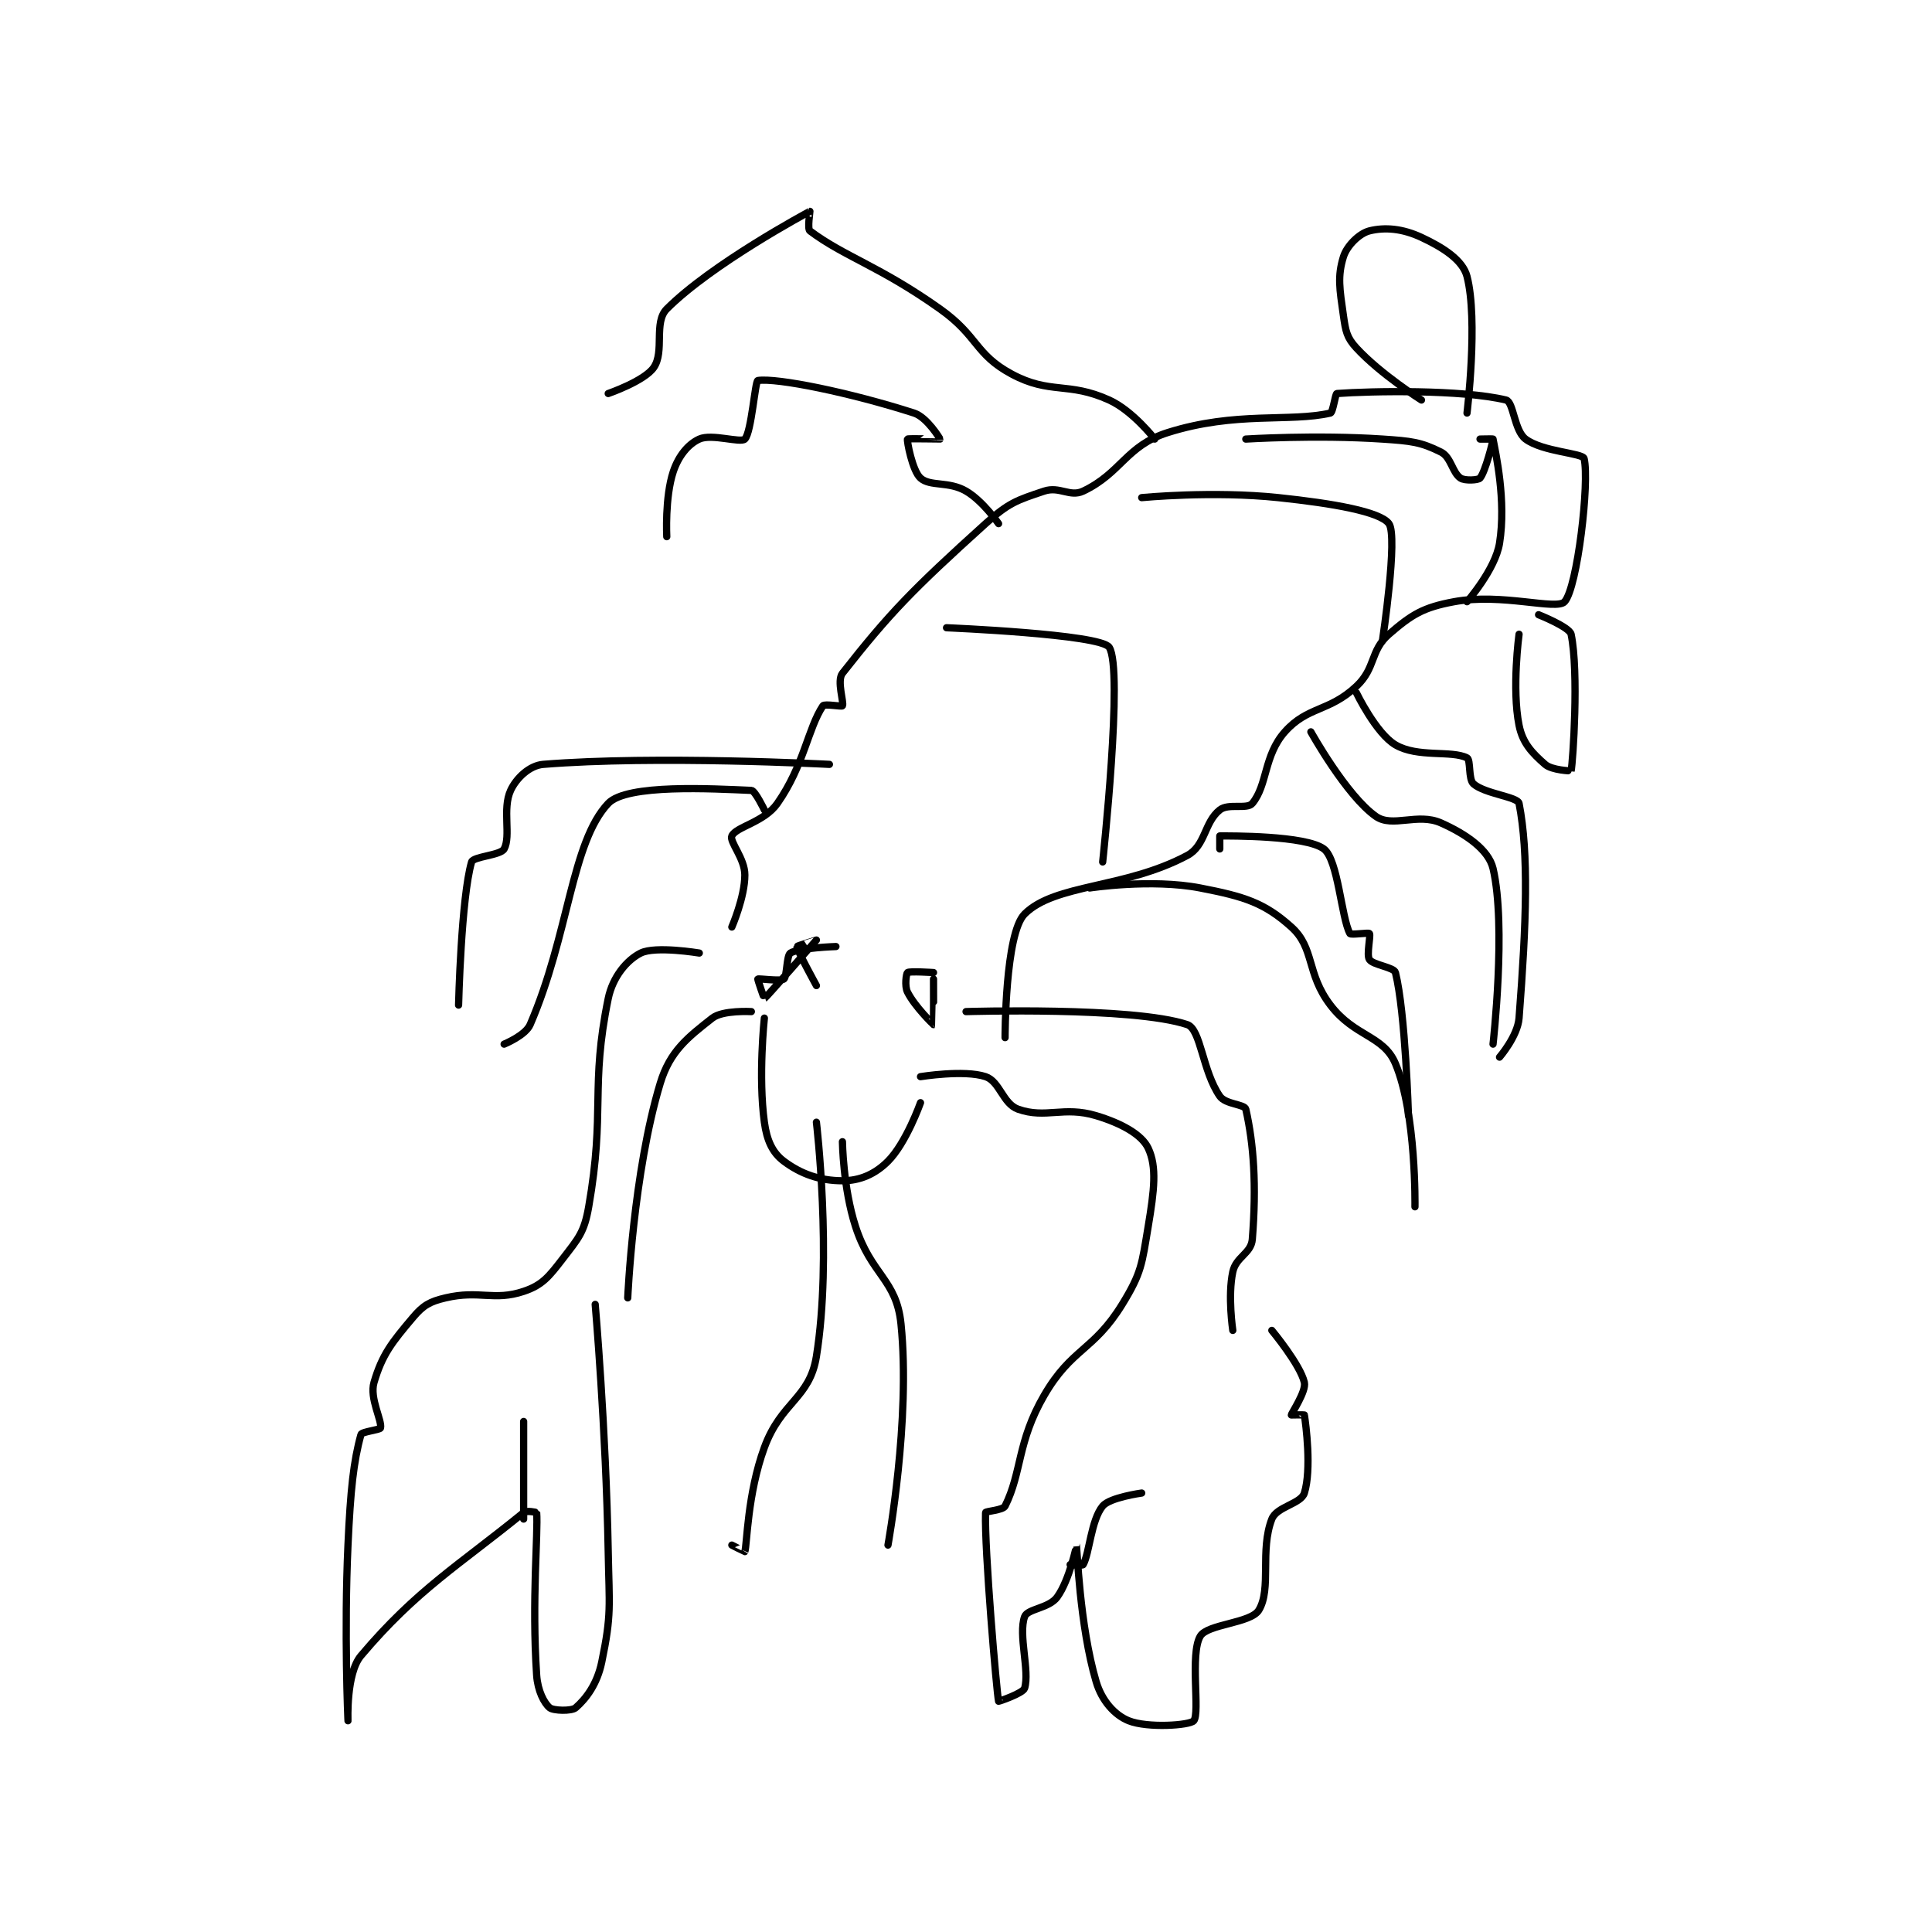 <?xml version="1.0" encoding="utf-8"?>
<!DOCTYPE svg PUBLIC "-//W3C//DTD SVG 1.1//EN" "http://www.w3.org/Graphics/SVG/1.1/DTD/svg11.dtd">
<svg viewBox="0 0 800 800" preserveAspectRatio="xMinYMin meet" xmlns="http://www.w3.org/2000/svg" version="1.1">
<g fill="none" stroke="black" stroke-linecap="round" stroke-linejoin="round" stroke-width="1.114">
<g transform="translate(144.09,87.52) scale(2.694) translate(-194,-132.983)">
<path id="0" d="M256 255.983 C256 255.983 251.596 255.729 250 256.983 C246.27 259.914 243.497 262.033 242 266.983 C237.841 280.741 237 299.983 237 299.983 "/>
<path id="1" d="M248 246.983 C248 246.983 241.25 245.858 239 246.983 C236.875 248.046 234.686 250.637 234 253.983 C231.21 267.583 233.577 271.255 231 285.983 C230.311 289.923 229.457 290.789 227 293.983 C224.867 296.756 223.853 298.032 221 298.983 C216.41 300.513 214.216 298.756 209 299.983 C206.567 300.556 205.579 301.117 204 302.983 C200.707 306.875 199.256 308.714 198 312.983 C197.284 315.417 199.276 318.88 199 319.983 C198.929 320.269 196.12 320.551 196 320.983 C194.851 325.12 194.385 329.514 194 337.983 C193.392 351.363 194 364.982 194 364.983 C194 364.984 193.68 357.733 196 354.983 C204.555 344.845 211.116 341.037 221 332.983 C221.46 332.608 222.998 332.964 223 332.983 C223.248 336.089 222.229 346.413 223 357.983 C223.158 360.359 224.144 362.27 225 362.983 C225.555 363.446 228.366 363.538 229 362.983 C230.605 361.579 232.297 359.356 233 355.983 C234.544 348.573 234.153 347.419 234 338.983 C233.656 320.089 232 300.983 232 300.983 "/>
<path id="2" d="M289 255.983 C289 255.983 314.612 255.187 323 257.983 C325.097 258.682 325.328 265.123 328 268.983 C328.881 270.256 331.825 270.214 332 270.983 C333.215 276.33 333.663 282.691 333 290.983 C332.825 293.165 330.499 293.656 330 295.983 C329.205 299.695 330 304.983 330 304.983 "/>
<path id="3" d="M282 265.983 C282 265.983 288.721 264.89 292 265.983 C294.186 266.712 294.662 270.158 297 270.983 C301.27 272.49 303.966 270.473 309 271.983 C312.888 273.15 316.012 274.884 317 276.983 C318.353 279.858 317.924 283.441 317 288.983 C316.025 294.833 315.993 296.119 313 300.983 C308.574 308.176 305.251 307.663 301 314.983 C296.847 322.135 297.605 326.774 295 331.983 C294.674 332.635 292.007 332.769 292 332.983 C291.812 338.63 293.705 360.655 294 361.983 C294.011 362.034 297.762 360.756 298 359.983 C298.81 357.353 297.001 351.78 298 348.983 C298.435 347.766 301.746 347.708 303 345.983 C304.924 343.337 305.995 337.973 306 337.983 C306.016 338.018 306.447 350.365 309 358.983 C309.873 361.929 311.855 364.125 314 364.983 C316.899 366.143 323.395 365.698 324 364.983 C324.989 363.814 323.385 354.729 325 351.983 C326.105 350.106 332.761 350.011 334 347.983 C335.985 344.735 334.135 338.779 336 333.983 C336.75 332.054 340.478 331.655 341 329.983 C342.127 326.376 341.243 319.443 341 317.983 C340.993 317.943 339 317.983 339 317.983 C339 317.736 341.314 314.346 341 312.983 C340.366 310.235 336 304.983 336 304.983 "/>
<path id="4" d="M258 256.983 C258 256.983 257.039 265.937 258 272.983 C258.385 275.806 259.252 277.672 261 278.983 C263.623 280.95 266.565 281.983 270 281.983 C272.672 281.983 274.996 280.988 277 278.983 C279.806 276.178 282 269.983 282 269.983 "/>
<path id="5" d="M253 242.983 C253 242.983 255 238.382 255 234.983 C255 232.434 252.599 229.867 253 228.983 C253.645 227.564 257.965 226.89 260 223.983 C264.09 218.14 264.703 212.429 267 208.983 C267.234 208.633 269.901 209.149 270 208.983 C270.276 208.524 269.099 205.13 270 203.983 C277.26 194.744 280.744 191.15 292 180.983 C295.557 177.771 296.785 177.388 301 175.983 C303.371 175.193 304.966 176.947 307 175.983 C312.852 173.211 313.608 169.002 320 166.983 C330.47 163.677 338.791 165.416 345 163.983 C345.409 163.889 345.751 161.002 346 160.983 C351.277 160.593 365.199 160.342 372 161.983 C373.153 162.262 373.252 166.672 375 167.983 C377.623 169.95 383.794 170.127 384 170.983 C384.848 174.516 382.982 190.803 381 192.983 C379.761 194.346 371.373 191.618 364 192.983 C359.261 193.861 357.514 194.938 354 197.983 C351.074 200.519 352.01 203.162 349 205.983 C344.771 209.948 341.517 209.026 338 212.983 C334.762 216.626 335.34 221.175 333 223.983 C332.203 224.94 329.322 223.925 328 224.983 C325.583 226.917 325.823 230.478 323 231.983 C313.367 237.121 302.663 236.32 298 240.983 C294.983 244 295 259.983 295 259.983 "/>
<path id="6" d="M269 245.983 C269 245.983 263.3 246.171 262 246.983 C261.403 247.356 261.494 250.588 261 250.983 C260.529 251.36 257.117 250.867 257 250.983 C256.942 251.042 257.978 253.998 258 253.983 C258.304 253.781 265.986 245.006 266 244.983 C266.003 244.979 263 245.891 263 245.983 C263 246.536 266 251.983 266 251.983 "/>
<path id="7" d="M284 250.983 C284 250.983 284.017 257.975 284 257.983 C283.993 257.987 281.11 255.203 280 252.983 C279.524 252.032 279.82 250.118 280 249.983 C280.32 249.743 284 249.983 284 249.983 "/>
<path id="8" d="M221 318.983 L221 333.983 "/>
<path id="9" d="M316 329.983 C316 329.983 311.084 330.659 310 331.983 C308.204 334.179 307.981 339.218 307 340.983 C306.898 341.167 305 340.983 305 340.983 "/>
<path id="10" d="M266 272.983 C266 272.983 268.45 293.669 266 308.983 C264.96 315.483 260.588 315.926 258 322.983 C255.387 330.11 255.335 337.977 255 338.983 C254.993 339.003 253 337.983 253 337.983 "/>
<path id="11" d="M270 275.983 C270 275.983 270.091 283.046 272 288.983 C274.413 296.491 278.299 297.114 279 303.983 C280.507 318.757 277 337.983 277 337.983 "/>
<path id="12" d="M258 224.983 C258 224.983 256.579 222.007 256 221.983 C250.033 221.735 236.853 220.962 234 223.983 C228.322 229.996 227.99 244.132 222 257.983 C221.277 259.655 218 260.983 218 260.983 "/>
<path id="13" d="M211 254.983 C211 254.983 211.396 238.483 213 232.983 C213.246 232.141 217.462 231.97 218 230.983 C219.086 228.992 217.689 224.825 219 221.983 C219.874 220.089 221.902 218.155 224 217.983 C241.328 216.569 268 217.983 268 217.983 "/>
<path id="14" d="M308 236.983 C308 236.983 317.456 235.523 325 236.983 C331.728 238.286 334.834 239.234 339 242.983 C342.608 246.23 341.277 250.098 345 254.983 C348.733 259.883 353.171 259.623 355 263.983 C358.224 271.67 358 285.983 358 285.983 "/>
<path id="15" d="M328 230.983 C328 230.983 328 228.983 328 228.983 C329.535 228.983 341.215 228.895 344 230.983 C346.188 232.624 346.676 241.524 348 243.983 C348.141 244.245 350.865 243.803 351 243.983 C351.24 244.303 350.517 247.258 351 247.983 C351.564 248.829 354.794 249.161 355 249.983 C356.542 256.15 357 271.983 357 271.983 "/>
<path id="16" d="M359 161.983 C359 161.983 352.754 158.05 349 153.983 C347.509 152.368 347.344 151.391 347 148.983 C346.414 144.883 346.079 142.978 347 139.983 C347.536 138.243 349.468 136.366 351 135.983 C353.375 135.39 356.077 135.619 359 136.983 C362.384 138.562 365.353 140.489 366 142.983 C367.738 149.686 366 163.983 366 163.983 "/>
<path id="17" d="M374 197.983 C374 197.983 372.87 206.335 374 211.983 C374.549 214.727 376.017 216.249 378 217.983 C379.045 218.898 381.997 218.997 382 218.983 C382.29 217.535 383.202 203.754 382 197.983 C381.769 196.873 377 194.983 377 194.983 "/>
<path id="18" d="M243 182.983 C243 182.983 242.689 176.916 244 172.983 C244.803 170.573 246.285 168.763 248 167.983 C249.914 167.113 254.352 168.631 255 167.983 C256.018 166.965 256.576 159.049 257 158.983 C259.913 158.535 271.216 160.838 281 163.983 C283.02 164.632 285.008 167.953 285 167.983 C284.997 167.996 280.058 167.867 280 167.983 C279.883 168.217 280.746 172.869 282 173.983 C283.501 175.317 286.325 174.423 289 175.983 C291.593 177.496 294 180.983 294 180.983 "/>
<path id="19" d="M234 160.983 C234 160.983 239.552 159.075 241 156.983 C242.7 154.528 240.944 150.039 243 147.983 C249.914 141.069 264.446 133.286 265 132.983 C265.03 132.967 264.587 135.674 265 135.983 C270.321 139.974 275.701 141.384 285 147.983 C290.901 152.171 290.339 154.935 296 157.983 C301.927 161.175 304.702 159.12 311 161.983 C314.643 163.639 318 167.983 318 167.983 "/>
<path id="20" d="M349 206.983 C349 206.983 352.013 213.226 355 214.983 C358.398 216.982 363.607 215.787 366 216.983 C366.598 217.282 366.179 220.265 367 220.983 C368.755 222.519 373.801 222.963 374 223.983 C375.502 231.706 375.132 242.266 374 256.983 C373.786 259.762 371 262.983 371 262.983 "/>
<path id="21" d="M342 212.983 C342 212.983 347.448 222.797 352 225.983 C354.55 227.769 358.411 225.388 362 226.983 C365.818 228.68 369.319 231.089 370 233.983 C372.07 242.78 370 260.983 370 260.983 "/>
<path id="22" d="M332 167.983 C332 167.983 342.794 167.303 353 167.983 C357.439 168.279 358.905 168.436 362 169.983 C363.548 170.757 363.745 173.146 365 173.983 C365.665 174.426 367.734 174.303 368 173.983 C368.817 173.004 370 168.334 370 167.983 C370 167.983 368 167.983 368 167.983 C368 167.983 369.99 167.932 370 167.983 C370.414 170.19 372.048 177.432 371 183.983 C370.351 188.037 366 192.983 366 192.983 "/>
<path id="23" d="M316 176.983 C316 176.983 326.889 175.919 337 176.983 C345.388 177.866 352.657 179.137 354 180.983 C355.417 182.932 353 198.983 353 198.983 "/>
<path id="24" d="M286 196.983 C286 196.983 309.654 197.965 311 199.983 C313.212 203.302 310 232.983 310 232.983 "/>
</g>
</g>
</svg>
